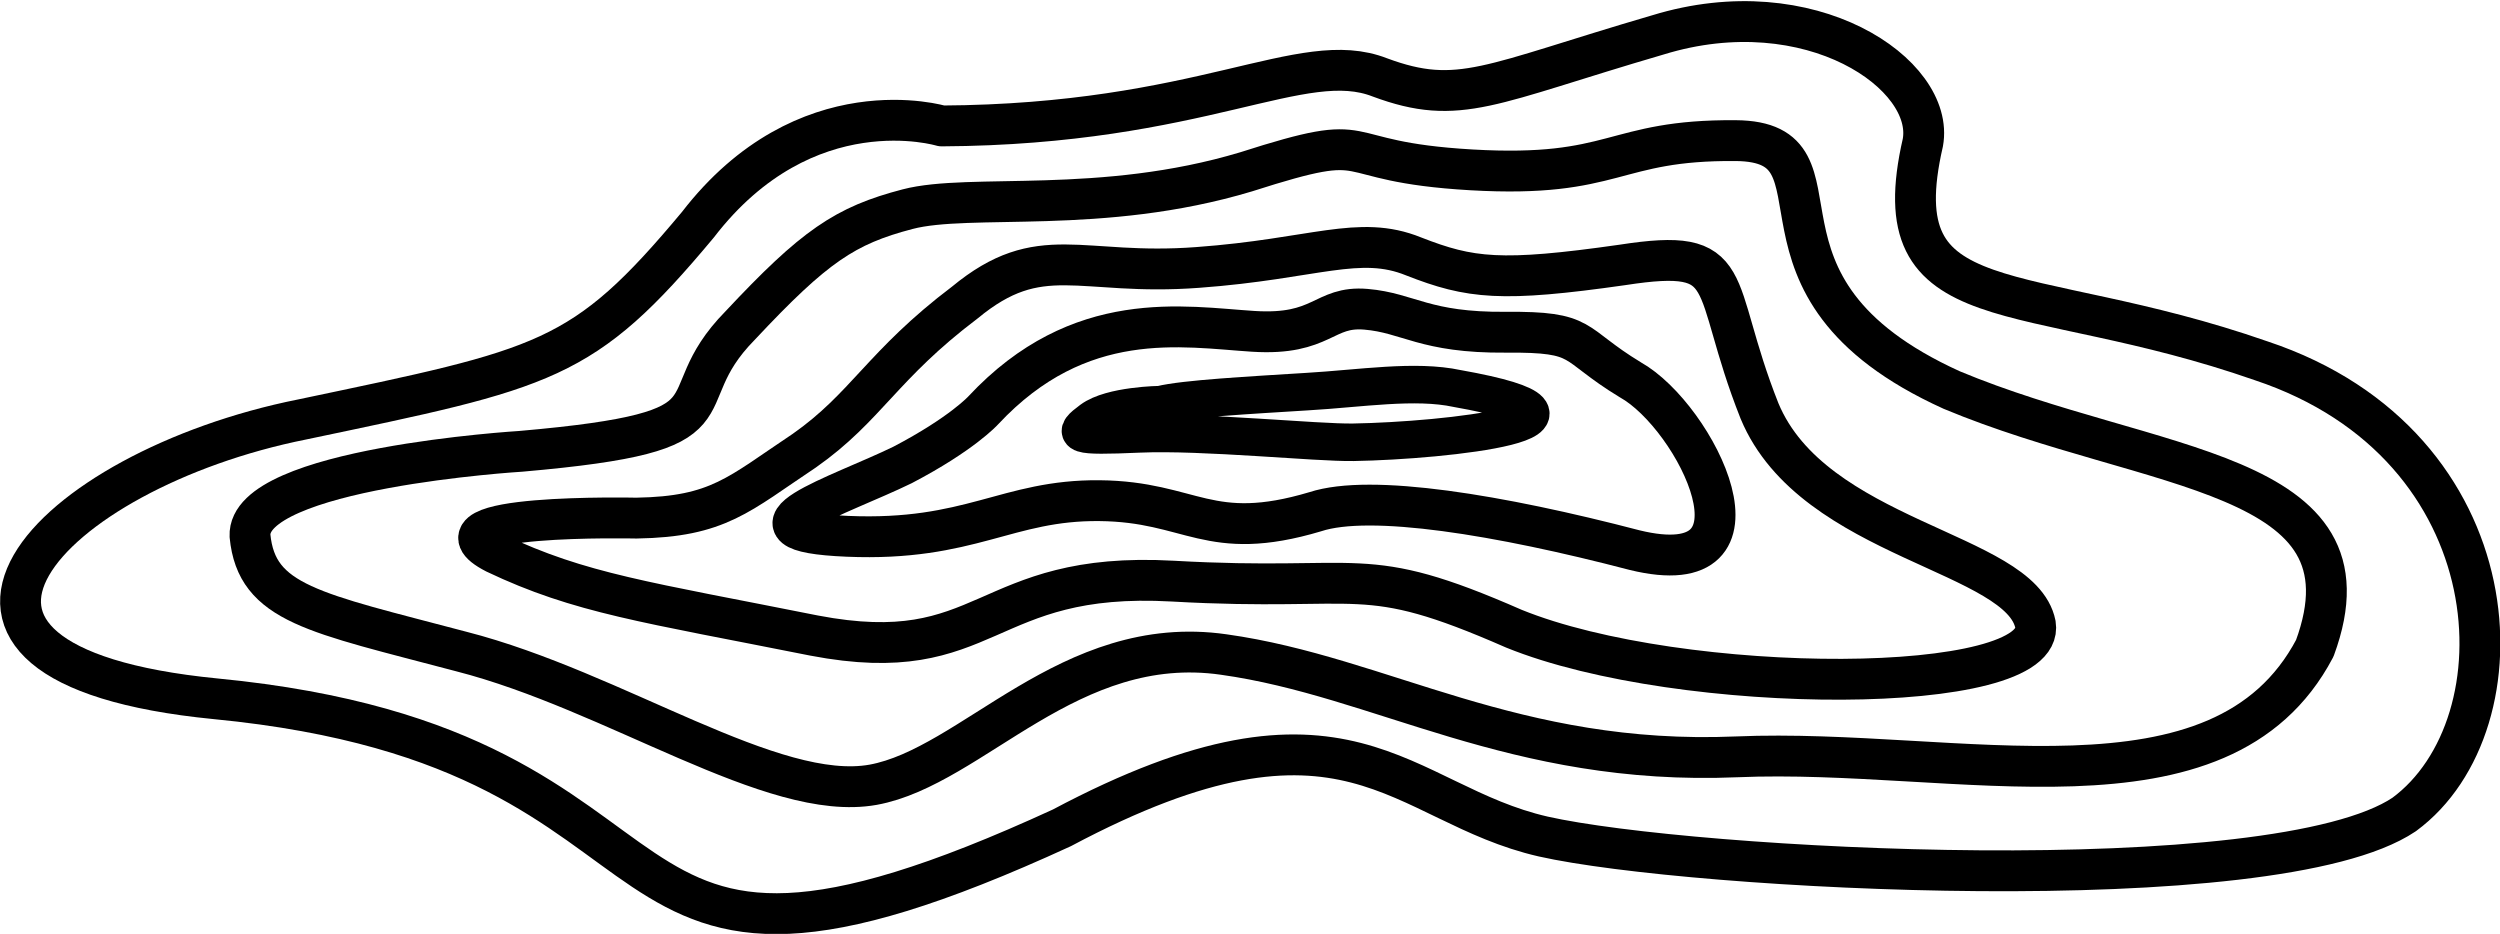 <svg xmlns="http://www.w3.org/2000/svg" viewBox="0 0 226.5 84.61"><defs><style>.cls-1,.cls-2{fill:none;stroke:#000;stroke-linecap:round;stroke-linejoin:round;}.cls-1{stroke-width:3.7px;}.cls-2{stroke-width:3.4px;}</style></defs><g id="Layer_2" data-name="Layer 2"><g id="Layer_1-2" data-name="Layer 1"><path class="cls-1" d="M85.32,11.41S73,7.67,63.23,20.36C52.78,32.89,49.55,33.34,27.39,38c-23,4.59-39.83,22.17-7.86,25.31C66.74,67.87,50.13,96.19,96.21,75c25.94-13.79,30.58-2.19,43.61.79,13.3,3,66.22,5.93,78-2,11.09-8.17,10.05-33.44-12.95-41.1-21.68-7.57-34.47-3.21-30.66-19.77,1.13-6.18-10.19-14-24-9.76-15.3,4.47-18,6.52-25.2,3.85C117.94,4.25,109,11.28,85.32,11.41Z"/><path class="cls-1" d="M47.19,40.89S22.37,42.4,22.65,48.55c.6,6.16,5.78,6.94,19.15,10.48C55.73,62.6,70,72.73,79.1,71.1c9-1.64,17.77-13.81,31.77-11.8,14.3,2,26.28,10.12,46.48,9.27,20-.85,43.87,6.31,52.37-9.84,6-16.28-14.87-15.86-32.89-23.39-20.78-9.42-8.35-22.51-19.58-22.6s-10.76,3.41-23.94,2.65-8-3.8-20.42.18c-13.11,3.94-25,1.9-30.66,3.38S73.8,22.29,67.06,29.49C60,36.66,68.13,39.06,47.19,40.89Z"/><path class="cls-1" d="M57.66,46.94s-19.83-.44-12.78,3.18c7.66,3.65,13.69,4.43,28.87,7.46,15.93,3.05,15.18-5.9,32.5-4.93,17.54,1,17-1.79,30.91,4.31,15.17,6.16,48.34,6.19,47.25-.39-1.31-6.6-20.12-7.61-25-19.34C154.76,25.5,157.63,22.36,147,24c-11,1.57-13.79,1.24-18.93-.77-4.93-2-9,.23-19.55,1-10.72.81-14.25-2.49-21.12,3.19-7.48,5.65-8.89,9.45-14.53,13.41C66.93,44.78,65.1,46.82,57.66,46.94Z"/><path class="cls-1" d="M89.08,37.18s-1.91,2.12-7.3,4.94c-5.73,2.8-16.16,6-5,6.47s14.44-3.31,22.83-3.23,9.88,3.89,19.56,1c5-1.64,16.67.28,28.92,3.48,13.22,3.24,5.58-12.1-.38-15.43-5.48-3.32-3.94-4.37-11.3-4.31s-8.78-1.75-12.65-2.08-3.89,2.4-10.21,2S97.82,27.81,89.08,37.18Z"/><path class="cls-2" d="M105.14,36.66s-4.46.05-6.25,1.38-1.65,1.53,4.33,1.27c5.79-.25,16.11.82,19.4.76,8.31-.14,25.57-2,9.4-4.87-3.81-.82-8.75,0-13.58.28C113.37,35.8,107.32,36.12,105.14,36.66Z"/></g></g></svg>